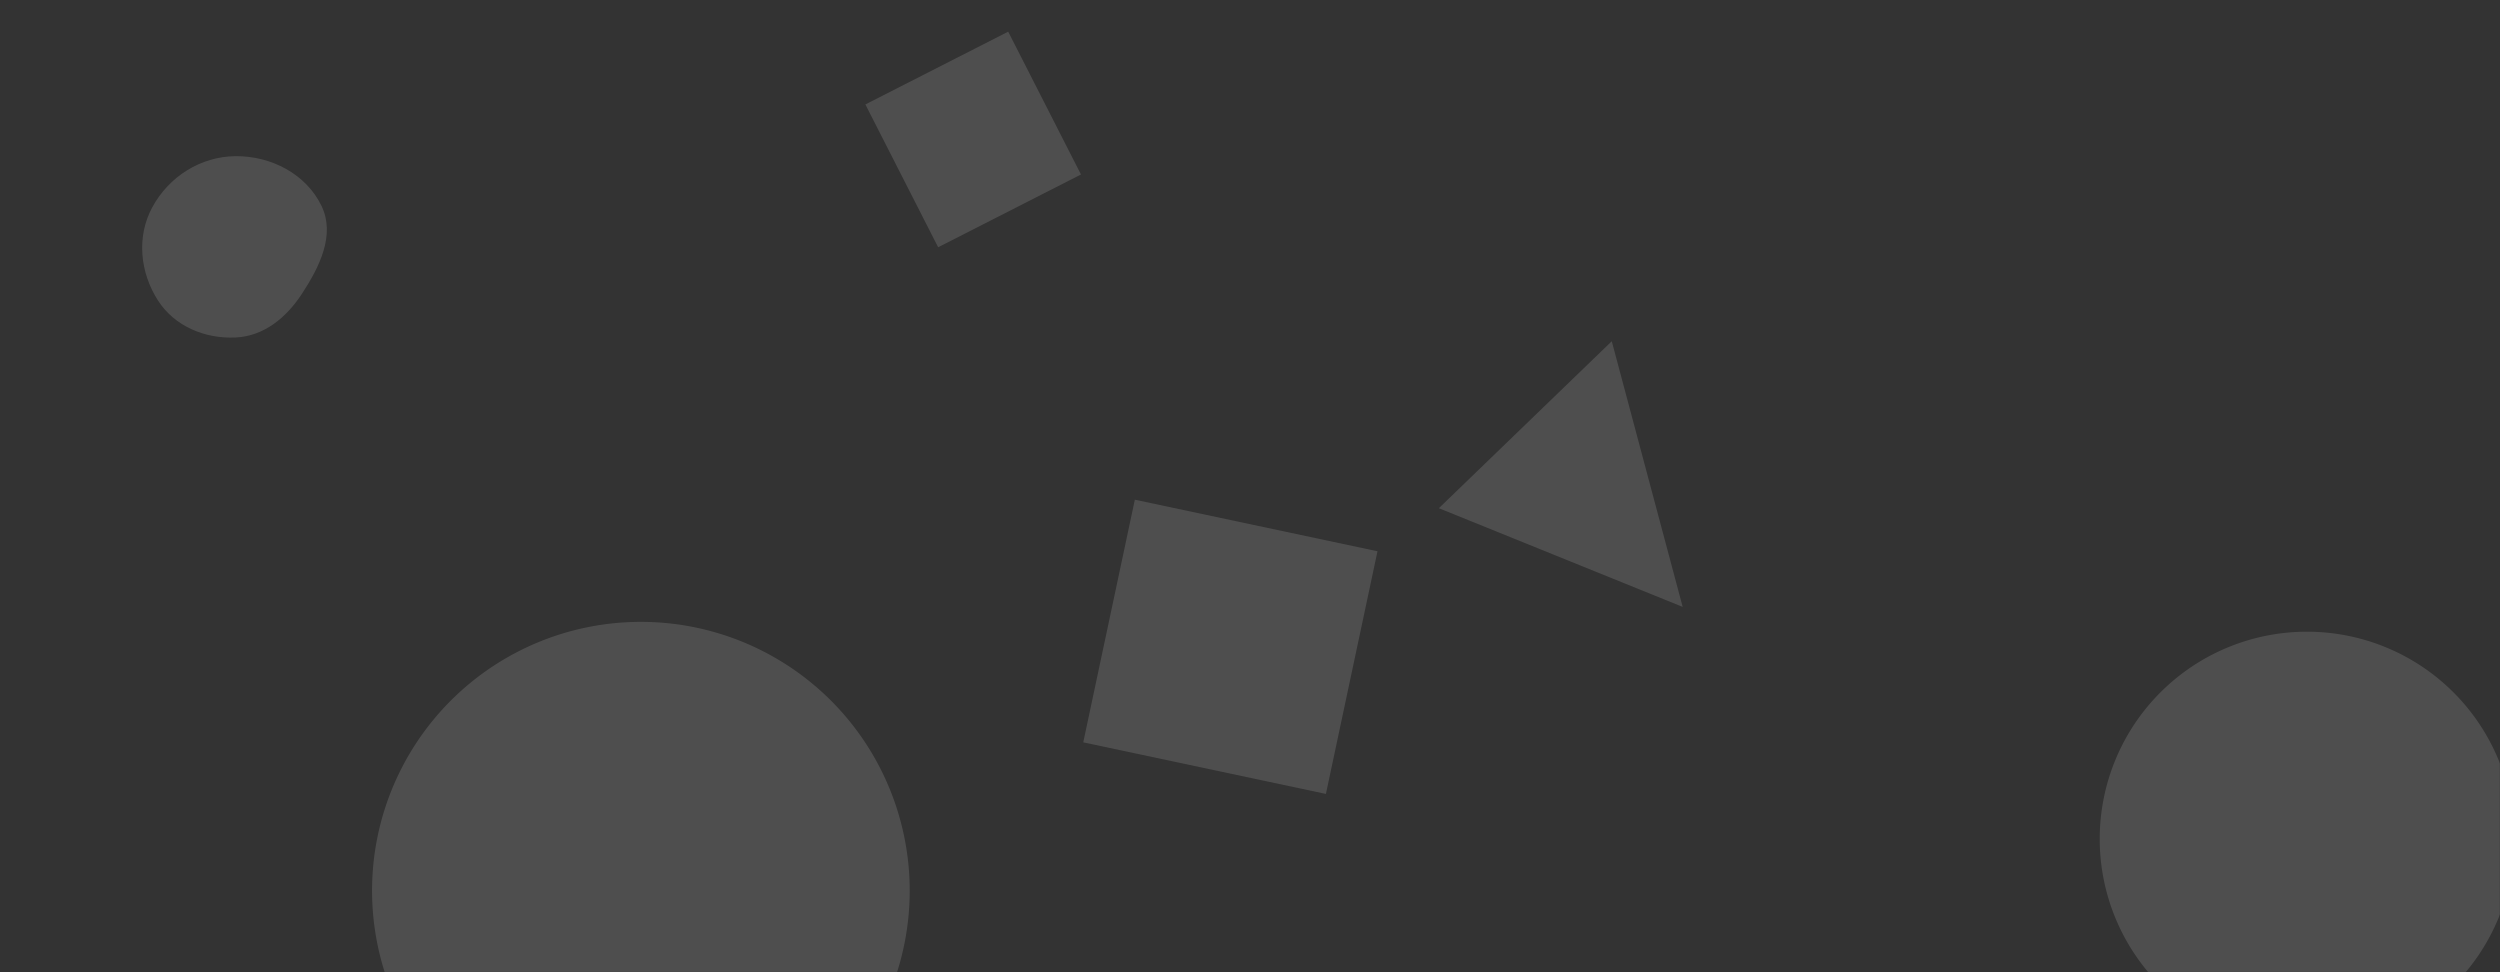 <svg xmlns="http://www.w3.org/2000/svg" version="1.1" xmlns:xlink="http://www.w3.org/1999/xlink" xmlns:svgjs="http://svgjs.dev/svgjs" width="1440" height="560" preserveAspectRatio="none" viewBox="0 0 1440 560"><rect x="0" y="0" width="1440" height="560" fill="#333333" stroke="none"/><g mask="url(&quot;#SvgjsMask1105&quot;)" fill="none"><path d="M1209.44 483.23 a119.37 119.37 0 1 0 238.74 0 a119.37 119.37 0 1 0 -238.74 0z" fill="rgba(255, 255, 255, 0.133)" class="triangle-float1"></path><path d="M214.31 513.04 a154.84 154.84 0 1 0 309.68 0 a154.84 154.84 0 1 0 -309.68 0z" fill="rgba(255, 255, 255, 0.133)" class="triangle-float1"></path><path d="M623.962 427.59L763.723 457.298 793.431 317.536 653.669 287.829z" fill="rgba(255, 255, 255, 0.133)" class="triangle-float2"></path><path d="M498.461 60.155L540.375 142.415 622.634 100.501 580.721 18.242z" fill="rgba(255, 255, 255, 0.133)" class="triangle-float2"></path><path d="M969.219 349.571L928.373 196.552 828.784 292.725z" fill="rgba(255, 255, 255, 0.133)" class="triangle-float3"></path><path d="M135.656,194.398C151.972,193.661,164.925,182.963,173.864,169.293C184.016,153.769,193.253,135.34,185.205,118.628C176.331,100.201,156.107,89.768,135.656,89.955C115.515,90.139,97.194,101.78,87.652,119.519C78.578,136.389,80.628,156.908,90.967,173.035C100.518,187.932,117.978,195.196,135.656,194.398" fill="rgba(255, 255, 255, 0.133)" class="triangle-float2"></path></g><defs><mask id="SvgjsMask1105"><rect width="1440" height="560" fill="#ffffff"></rect></mask><style>
                @keyframes float1 {
                    0%{transform: translate(0, 0)}
                    50%{transform: translate(-10px, 0)}
                    100%{transform: translate(0, 0)}
                }

                .triangle-float1 {
                    animation: float1 5s infinite;
                }

                @keyframes float2 {
                    0%{transform: translate(0, 0)}
                    50%{transform: translate(-5px, -5px)}
                    100%{transform: translate(0, 0)}
                }

                .triangle-float2 {
                    animation: float2 4s infinite;
                }

                @keyframes float3 {
                    0%{transform: translate(0, 0)}
                    50%{transform: translate(0, -10px)}
                    100%{transform: translate(0, 0)}
                }

                .triangle-float3 {
                    animation: float3 6s infinite;
                }
            </style></defs></svg>